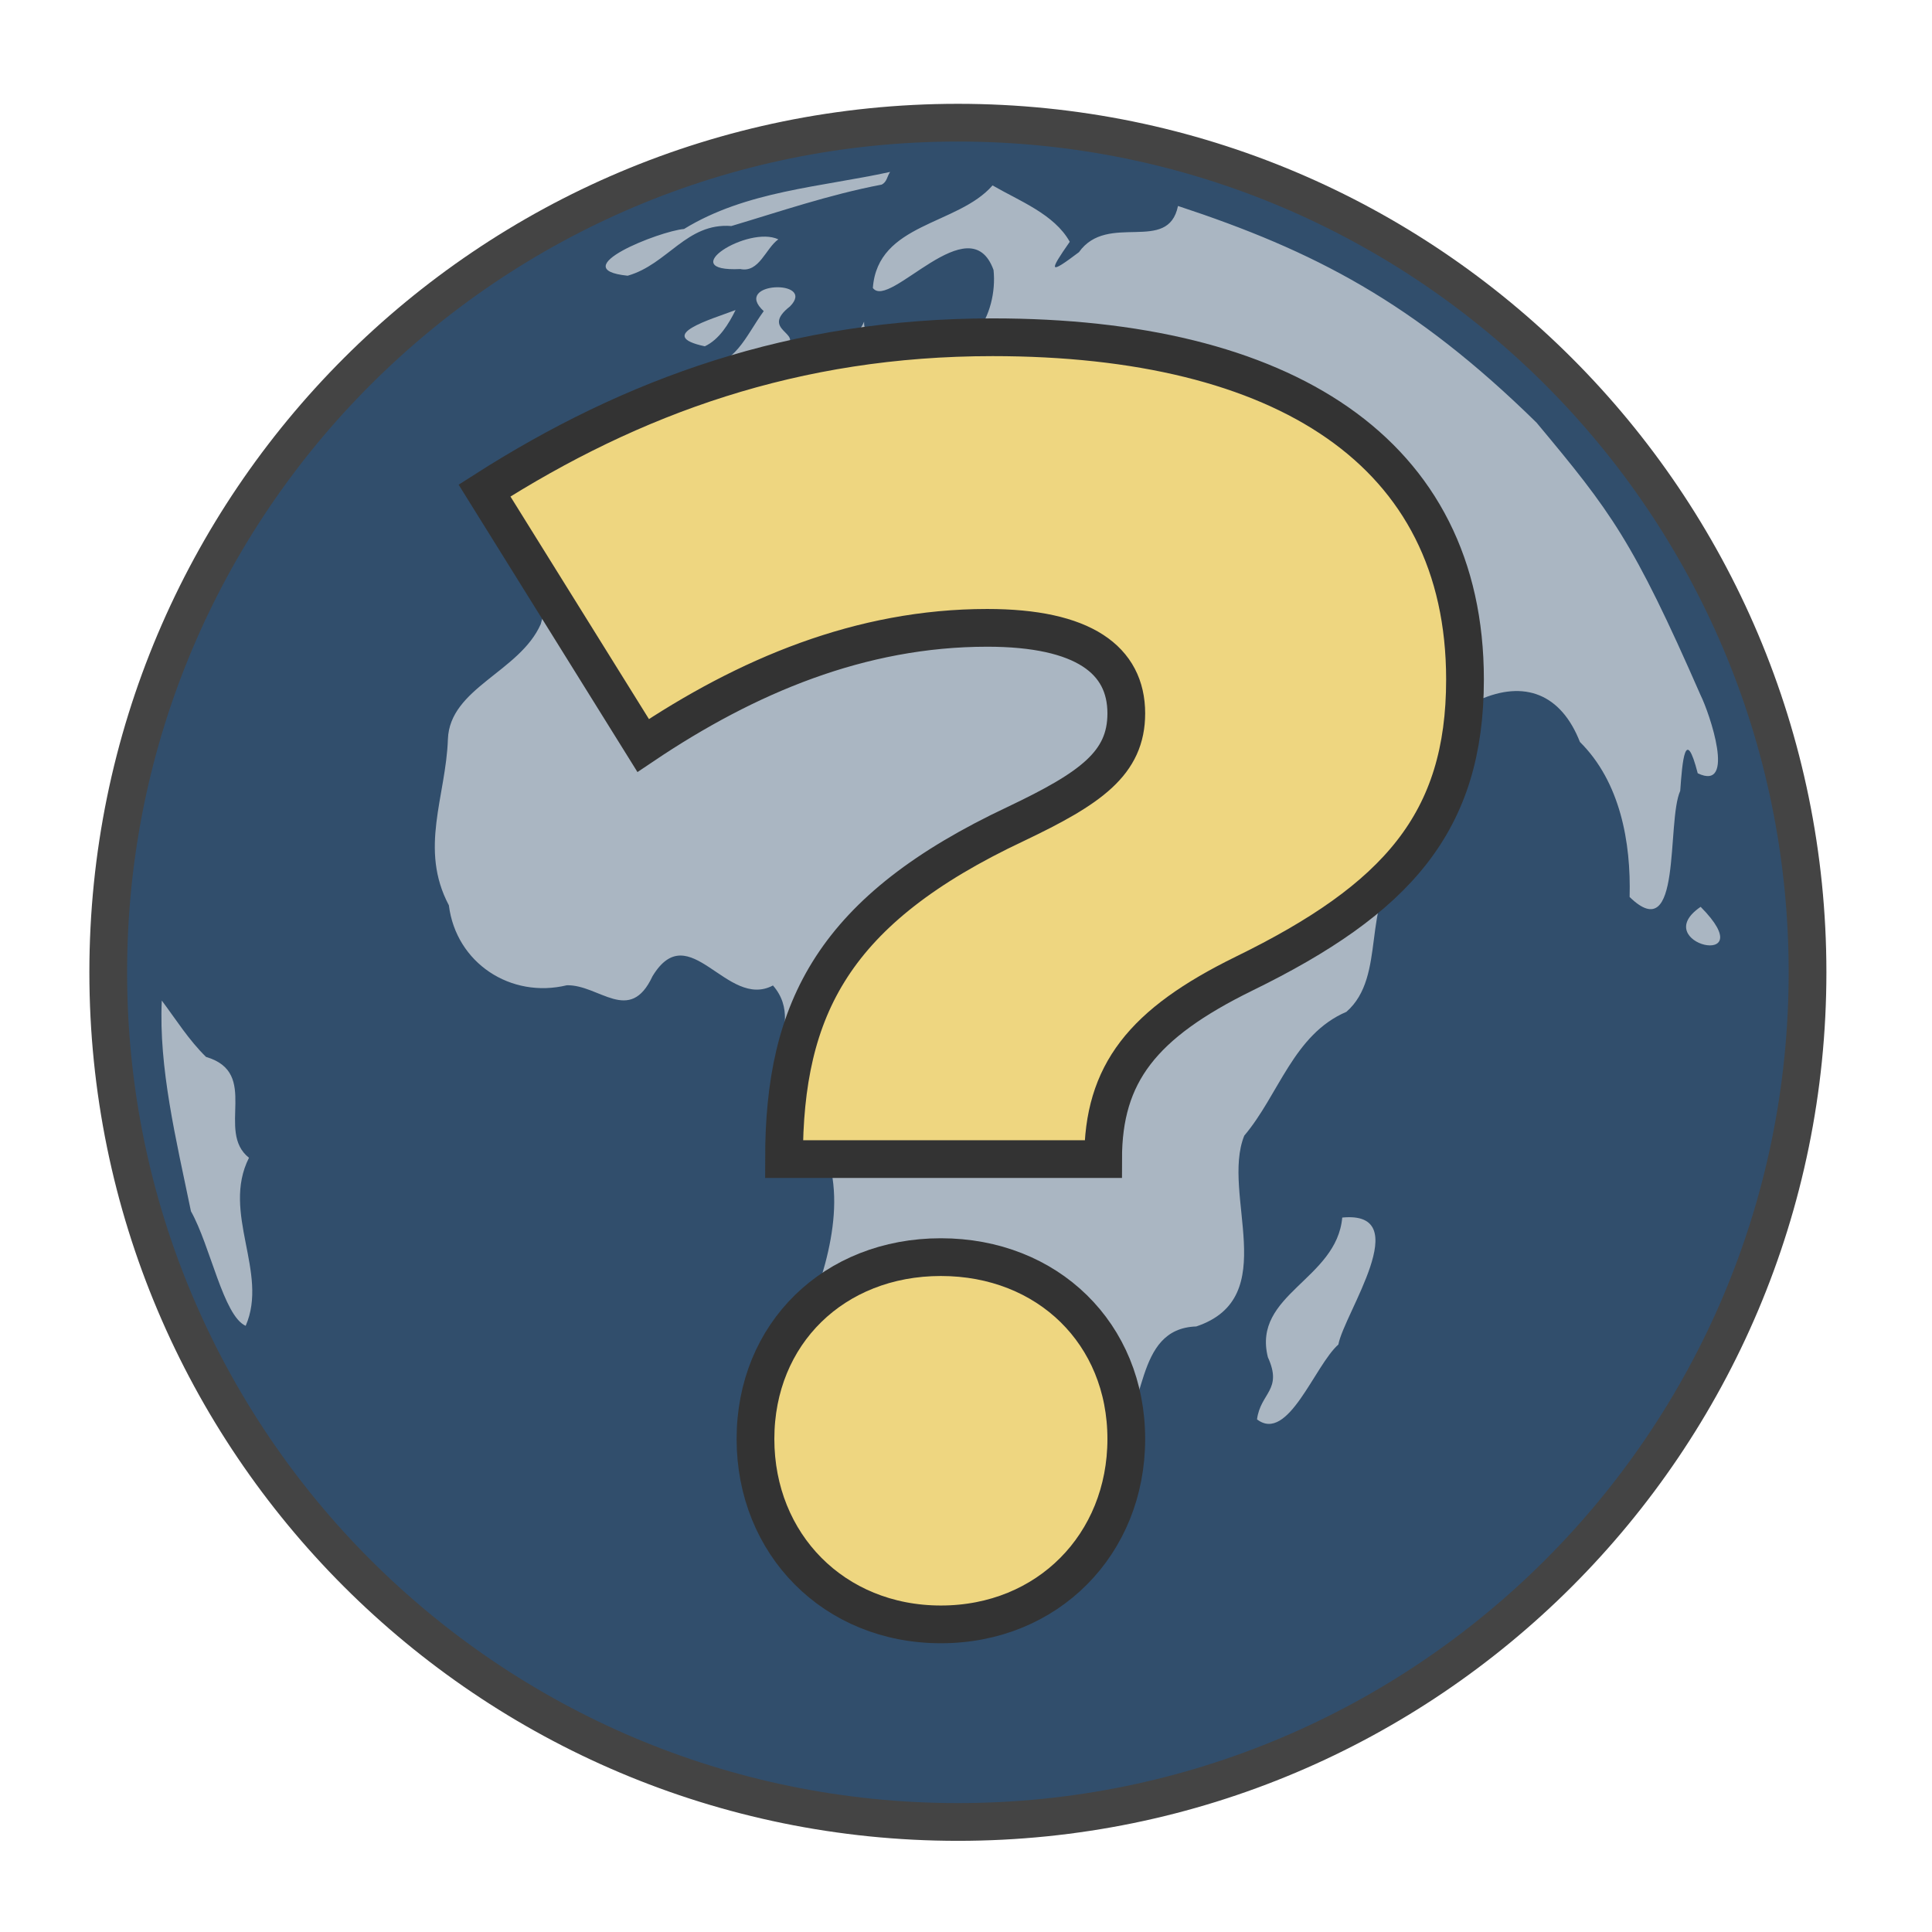 <?xml version="1.0" encoding="UTF-8" standalone="no"?>
<!-- Created with Inkscape (http://www.inkscape.org/) -->
<!-- 
Created By Andrew Fitzsimon.
Much of this document has been manually cleaned and crafted in a text editor so that only the colour definitions and basic presentation related data remain in the XML. 
Changes to this document may compromise the structure of this palette.
-->
<svg
   xmlns:dc="http://purl.org/dc/elements/1.1/"
   xmlns:cc="http://web.resource.org/cc/"
   xmlns:rdf="http://www.w3.org/1999/02/22-rdf-syntax-ns#"
   xmlns:svg="http://www.w3.org/2000/svg"
   xmlns="http://www.w3.org/2000/svg"
   xmlns:xlink="&amp;#38;#38;#38;#38;#38;#38;#38;#38;#38;#38;#38;#38;#38;ns_xlink;"
   xmlns:sodipodi="http://inkscape.sourceforge.net/DTD/sodipodi-0.dtd"
   xmlns:inkscape="http://www.inkscape.org/namespaces/inkscape"
   sodipodi:docbase="/home/andy/Desktop/Etiquette/human/scalable/filesystems"
   sodipodi:docname="gnome-fs-bookmark-missing.svg"
   inkscape:version="0.41+cvs"
   sodipodi:version="0.32"
   id="Etiquette"
   height="128"
   width="128"
   y="00"
   x="00"
   version="1.0">
  <sodipodi:namedview
     inkscape:guide-bbox="true"
     showguides="true"
     gridempopacity="0.082"
     gridempcolor="#3f3fff"
     gridempspacing="2"
     gridopacity="0.082"
     gridcolor="#3f3fff"
     inkscape:grid-bbox="false"
     showborder="true"
     gridtolerance="40pt"
     inkscape:grid-points="false"
     gridoriginx="0pt"
     gridoriginy="0pt"
     gridspacingy="8pt"
     gridspacingx="8pt"
     showgrid="false"
     inkscape:current-layer="Etiquette"
     inkscape:window-y="31"
     inkscape:window-x="124"
     inkscape:window-height="681"
     inkscape:window-width="491"
     inkscape:cy="74.647644"
     inkscape:cx="88.400116"
     inkscape:zoom="1.0000000"
     inkscape:pageshadow="0"
     inkscape:pageopacity="0.0000000"
     borderopacity="1.0"
     bordercolor="#666666"
     pagecolor="#838383"
     id="base" />
  <defs
     id="Gradients">
    <linearGradient
       id="BlueMediumGradient">
      <stop
         id="stop3844"
         offset="0"
         style="stop-color:#7590ae;stop-opacity:1;" />
      <stop
         id="stop3845"
         offset="1"
         style="stop-color:#7590ae;stop-opacity:0;" />
    </linearGradient>
    <linearGradient
       gradientUnits="userSpaceOnUse"
       y2="79.777"
       x2="37.289"
       y1="88.553"
       x1="29.426"
       gradientTransform="matrix(0.972,0,0,0.833,11,-2.2)"
       id="linearGradient2536"
       xlink:href="#BlueMediumGradient"
       inkscape:collect="always" />
    <linearGradient
       id="BlueHilightGradient">
      <stop
         id="stop3840"
         offset="0"
         style="stop-color:#9db8d2;stop-opacity:1;" />
      <stop
         id="stop3841"
         offset="1"
         style="stop-color:#9db8d2;stop-opacity:0;" />
    </linearGradient>
    <linearGradient
       gradientUnits="userSpaceOnUse"
       y2="82.387"
       x2="50.384"
       y1="31.489"
       x1="50.384"
       gradientTransform="matrix(1.525,0,0,0.656,9.5,-9)"
       id="linearGradient2520"
       xlink:href="#BlueHilightGradient"
       inkscape:collect="always" />
    <linearGradient
       id="linearGradient117">
      <stop
         id="stop118"
         offset="0"
         style="stop-color:#ffffff;stop-opacity:1;" />
      <stop
         id="stop119"
         offset="1"
         style="stop-color:#ffffff;stop-opacity:0;" />
    </linearGradient>
    <linearGradient
       id="linearGradient2381">
      <stop
         id="stop2382"
         offset="0"
         style="stop-color:#000000;stop-opacity:0.471;" />
      <stop
         id="stop2384"
         offset="0.316"
         style="stop-color:#000000;stop-opacity:0.192;" />
      <stop
         id="stop2383"
         offset="1"
         style="stop-color:#6f6f6f;stop-opacity:0;" />
    </linearGradient>
    <linearGradient
       id="linearGradient1694">
      <stop
         id="stop1696"
         offset="0"
         style="stop-color:#9db8d2;stop-opacity:1;" />
      <stop
         id="stop1698"
         offset="0.57"
         style="stop-color:#7590ae;stop-opacity:1;" />
      <stop
         id="stop1697"
         offset="1"
         style="stop-color:#314e6c;stop-opacity:1;" />
    </linearGradient>
    <linearGradient
       id="linearGradient1693">
      <stop
         id="stop1694"
         offset="0"
         style="stop-color:#ffffff;stop-opacity:1;" />
      <stop
         id="stop1695"
         offset="1"
         style="stop-color:#ffffff;stop-opacity:0;" />
    </linearGradient>
    <linearGradient
       id="MaterialSoftShadow">
      <stop
         id="stop2619"
         offset="0"
         style="stop-color:#000000;stop-opacity:0.215;" />
      <stop
         id="stop2621"
         offset="0.5"
         style="stop-color:#000000;stop-opacity:0.098;" />
      <stop
         id="stop2620"
         offset="1"
         style="stop-color:#000000;stop-opacity:0;" />
    </linearGradient>
    <linearGradient
       id="WhiteTransparent">
      <stop
         id="stopWhiteFull"
         offset="0"
         style="stop-color:#ffffff;stop-opacity:1;" />
      <stop
         id="stopWhiteTransparent"
         offset="1"
         style="stop-color:#ffffff;stop-opacity:0;" />
    </linearGradient>
    <linearGradient
       y2="32.579"
       x2="77.408"
       y1="-17.627"
       x1="78.17"
       gradientTransform="matrix(1.217,0,0,1.303,-0.866,2.778)"
       gradientUnits="userSpaceOnUse"
       id="linearGradient26784"
       xlink:href="#WhiteTransparent"
       inkscape:collect="always" />
    <linearGradient
       y2="276.505"
       x2="246.589"
       y1="330.423"
       x1="246.589"
       gradientUnits="userSpaceOnUse"
       id="linearGradient26786"
       xlink:href="#WhiteTransparent"
       inkscape:collect="always"
       gradientTransform="matrix(0.623,0,0,0.623,-88.85,-79.107)" />
    <linearGradient
       y2="162.853"
       x2="72.716"
       y1="-11.109"
       x1="88.009"
       gradientTransform="matrix(0.862,0,0,0.752,-0.711,2.617)"
       gradientUnits="userSpaceOnUse"
       id="linearGradient26788"
       xlink:href="#linearGradient1693"
       inkscape:collect="always" />
    <radialGradient
       r="83.198"
       fy="203.933"
       fx="242.125"
       cy="248.49"
       cx="244.434"
       gradientTransform="matrix(0.756,0,0,0.756,-121.433,-123.544)"
       gradientUnits="userSpaceOnUse"
       id="radialGradient26790"
       xlink:href="#linearGradient1694"
       inkscape:collect="always" />
    <radialGradient
       r="125.205"
       fy="598.367"
       fx="-289.091"
       cy="598.367"
       cx="-289.091"
       gradientUnits="userSpaceOnUse"
       id="radialGradient26794"
       xlink:href="#linearGradient2381"
       inkscape:collect="always" />
    <radialGradient
       r="125.205"
       fy="598.367"
       fx="-289.091"
       cy="598.367"
       cx="-289.091"
       gradientUnits="userSpaceOnUse"
       id="radialGradient26795"
       xlink:href="#MaterialSoftShadow"
       inkscape:collect="always" />
    <linearGradient
       inkscape:collect="always"
       xlink:href="#WhiteTransparent"
       id="linearGradient2979"
       gradientUnits="userSpaceOnUse"
       gradientTransform="scale(1.08,0.926)"
       x1="32.621"
       y1="78.36"
       x2="49.002"
       y2="61.979" />
    <linearGradient
       inkscape:collect="always"
       xlink:href="#linearGradient117"
       id="linearGradient2981"
       gradientUnits="userSpaceOnUse"
       gradientTransform="scale(1.525,0.656)"
       x1="65.375"
       y1="-0.239"
       x2="55.879"
       y2="75.891" />
    <linearGradient
       inkscape:collect="always"
       xlink:href="#WhiteTransparent"
       id="linearGradient3474"
       gradientTransform="matrix(0.867,0,0,1.153,-58,-48.5)"
       x1="115.369"
       y1="167.75"
       x2="174.703"
       y2="167.75"
       gradientUnits="userSpaceOnUse" />
    <linearGradient
       inkscape:collect="always"
       xlink:href="#WhiteTransparent"
       id="linearGradient3478"
       gradientUnits="userSpaceOnUse"
       gradientTransform="matrix(0.867,0,0,1.153,-58,-48.5)"
       x1="115.369"
       y1="167.75"
       x2="174.703"
       y2="167.75" />
    <linearGradient
       inkscape:collect="always"
       xlink:href="#WhiteTransparent"
       id="linearGradient3482"
       gradientUnits="userSpaceOnUse"
       gradientTransform="matrix(0.867,0,0,1.153,-58,-48.5)"
       x1="115.369"
       y1="167.75"
       x2="174.703"
       y2="167.75" />
    <linearGradient
       inkscape:collect="always"
       xlink:href="#WhiteTransparent"
       id="linearGradient3486"
       gradientUnits="userSpaceOnUse"
       gradientTransform="matrix(0.867,0,0,1.153,-58,-48.5)"
       x1="115.369"
       y1="167.75"
       x2="174.703"
       y2="167.75" />
    <linearGradient
       inkscape:collect="always"
       xlink:href="#WhiteTransparent"
       id="linearGradient3490"
       gradientUnits="userSpaceOnUse"
       gradientTransform="matrix(0.867,0,0,1.153,-58,-48.5)"
       x1="115.369"
       y1="167.75"
       x2="174.703"
       y2="167.75" />
    <linearGradient
       inkscape:collect="always"
       xlink:href="#WhiteTransparent"
       id="linearGradient3494"
       gradientUnits="userSpaceOnUse"
       gradientTransform="matrix(0.867,0,0,1.153,1.5,0)"
       x1="114.558"
       y1="127.45"
       x2="66.202"
       y2="117.197" />
    <linearGradient
       inkscape:collect="always"
       xlink:href="#WhiteTransparent"
       id="linearGradient3500"
       gradientUnits="userSpaceOnUse"
       gradientTransform="scale(1.08,0.926)"
       x1="32.621"
       y1="78.36"
       x2="49.002"
       y2="61.979" />
    <linearGradient
       inkscape:collect="always"
       xlink:href="#linearGradient117"
       id="linearGradient3502"
       gradientUnits="userSpaceOnUse"
       gradientTransform="scale(1.525,0.656)"
       x1="65.375"
       y1="-0.239"
       x2="55.879"
       y2="75.891" />
    <linearGradient
       inkscape:collect="always"
       xlink:href="#WhiteTransparent"
       id="linearGradient3504"
       gradientUnits="userSpaceOnUse"
       gradientTransform="matrix(0.867,0,0,1.153,1.5,-0.83)"
       x1="114.558"
       y1="127.45"
       x2="66.202"
       y2="117.197" />
    <linearGradient
       inkscape:collect="always"
       xlink:href="#WhiteTransparent"
       id="linearGradient3528"
       gradientTransform="scale(0.855,1.169)"
       x1="30.033"
       y1="118.255"
       x2="108.443"
       y2="183.367"
       gradientUnits="userSpaceOnUse" />
    <linearGradient
       inkscape:collect="always"
       xlink:href="#WhiteTransparent"
       id="linearGradient3532"
       gradientUnits="userSpaceOnUse"
       gradientTransform="scale(0.855,1.169)"
       x1="103.015"
       y1="132.872"
       x2="84.92"
       y2="124.456" />
    <linearGradient
       y2="183.367"
       x2="108.443"
       y1="118.255"
       x1="30.033"
       gradientTransform="scale(0.855,1.169)"
       gradientUnits="userSpaceOnUse"
       id="linearGradient2138"
       xlink:href="#WhiteTransparent"
       inkscape:collect="always" />
    <linearGradient
       y2="183.367"
       x2="108.443"
       y1="118.255"
       x1="30.033"
       gradientTransform="scale(0.855,1.169)"
       gradientUnits="userSpaceOnUse"
       id="linearGradient2142"
       xlink:href="#WhiteTransparent"
       inkscape:collect="always" />
    <linearGradient
       y2="183.367"
       x2="108.443"
       y1="118.255"
       x1="30.033"
       gradientTransform="scale(0.855,1.169)"
       gradientUnits="userSpaceOnUse"
       id="linearGradient2146"
       xlink:href="#WhiteTransparent"
       inkscape:collect="always" />
    <linearGradient
       y2="183.367"
       x2="108.443"
       y1="118.255"
       x1="30.033"
       gradientTransform="scale(0.855,1.169)"
       gradientUnits="userSpaceOnUse"
       id="linearGradient2150"
       xlink:href="#WhiteTransparent"
       inkscape:collect="always" />
    <linearGradient
       y2="183.367"
       x2="108.443"
       y1="118.255"
       x1="30.033"
       gradientTransform="scale(0.855,1.169)"
       gradientUnits="userSpaceOnUse"
       id="linearGradient2154"
       xlink:href="#WhiteTransparent"
       inkscape:collect="always" />
    <linearGradient
       y2="183.367"
       x2="108.443"
       y1="118.255"
       x1="30.033"
       gradientTransform="scale(0.855,1.169)"
       gradientUnits="userSpaceOnUse"
       id="linearGradient2158"
       xlink:href="#WhiteTransparent"
       inkscape:collect="always" />
    <linearGradient
       gradientUnits="userSpaceOnUse"
       y2="126.962"
       x2="68.753"
       y1="139.471"
       x1="95.012"
       gradientTransform="matrix(0.873,0,0,1.146,0.293,-2.348)"
       id="linearGradient2180"
       xlink:href="#WhiteTransparent"
       inkscape:collect="always" />
  </defs>
  <path
     transform="matrix(-0.322,0,0,8.971150e-2,-32.369,52.336)"
     d="M -163.886 598.367 A 125.205 125.205 0 1 1  -414.296,598.367 A 125.205 125.205 0 1 1  -163.886 598.367 z"
     sodipodi:ry="125.20509"
     sodipodi:rx="125.20509"
     sodipodi:cy="598.36652"
     sodipodi:cx="-289.09140"
     id="path4284"
     style="fill:url(#radialGradient26795);fill-opacity:1;fill-rule:evenodd;stroke:none;stroke-width:1pt;stroke-linecap:butt;stroke-linejoin:miter;stroke-opacity:1"
     sodipodi:type="arc" />
  <path
     transform="matrix(-0.451,0,0,0.276,-63.569,-74.35)"
     d="M -163.886 598.367 A 125.205 125.205 0 1 1  -414.296,598.367 A 125.205 125.205 0 1 1  -163.886 598.367 z"
     sodipodi:ry="125.20509"
     sodipodi:rx="125.20509"
     sodipodi:cy="598.36652"
     sodipodi:cx="-289.09140"
     id="path4285"
     style="fill:url(#radialGradient26794);fill-opacity:1;fill-rule:evenodd;stroke:none;stroke-width:1pt;stroke-linecap:butt;stroke-linejoin:miter;stroke-opacity:1"
     sodipodi:type="arc" />
  <path
     id="path4286"
     style="fill:#314e6c;fill-opacity:1;fill-rule:evenodd;stroke:none;stroke-width:8.716;stroke-linecap:butt;stroke-linejoin:miter;stroke-miterlimit:4;stroke-opacity:1"
     d="M 119.921,64.516 C 119.921,33.427 94.719,8.225 63.63,8.225 C 32.541,8.225 7.339,33.427 7.339,64.516 C 7.339,95.605 32.541,120.807 63.63,120.807 C 94.719,120.807 119.921,95.605 119.921,64.516 z " />
  <path
     id="path4287"
     style="fill:url(#radialGradient26790);fill-opacity:1;fill-rule:evenodd;stroke:#444444;stroke-width:2.5;stroke-linecap:butt;stroke-linejoin:miter;stroke-miterlimit:4;stroke-opacity:1"
     d="M 119.754,64.419 C 119.754,33.331 94.551,8.128 63.463,8.128 C 32.374,8.128 7.171,33.331 7.171,64.419 C 7.171,95.508 32.374,120.71 63.463,120.71 C 94.551,120.71 119.754,95.508 119.754,64.419 z " />
  <path
     id="path4288"
     style="fill:url(#linearGradient26788);fill-opacity:1;fill-rule:evenodd;stroke:none;stroke-width:1pt;stroke-linecap:butt;stroke-linejoin:miter;stroke-opacity:1"
     d="M 58.973,11.391 C 54.363,12.397 49.435,12.647 45.319,15.171 C 43.725,15.302 37.285,17.828 41.583,18.267 C 44.245,17.511 45.483,14.743 48.455,14.975 C 51.646,14.026 54.928,12.896 58.407,12.232 C 58.766,12.065 58.773,11.669 58.973,11.391 z M 65.758,12.284 C 63.456,14.932 58.146,14.764 57.829,19.078 C 58.914,20.569 64.254,13.549 65.824,17.886 C 66.134,20.793 64.196,24.463 60.839,22.569 C 59.21,22.433 57.182,22.767 57.249,21.31 C 56.404,23.448 49.669,27.586 52.035,22.976 C 53.263,22.052 50.316,21.884 52.341,20.298 C 54.133,18.479 48.446,18.65 50.599,20.613 C 49.351,22.333 48.789,24.163 46.337,24.462 C 48.43,24.228 50.605,23.89 49,26.124 C 50.212,30.676 42.604,28.299 41.671,31.66 C 38.904,36.111 45.814,35.875 47.786,33.682 C 47.453,29.566 51.689,30.781 53.911,30.375 C 56.246,28.642 58.712,34.003 59.867,35.92 C 61.382,36.719 63.045,33.587 60.737,32.776 C 61.011,31.238 56.057,28.634 59.192,28.521 C 61.288,29.636 62.467,31.945 62.863,33.449 C 67.04,33.26 61.146,38.088 65.155,36.619 C 67.695,36.165 64.881,31.928 68.254,33.589 C 72.516,35.226 66.79,28.089 71.656,28.059 C 73.917,26.724 72.704,32.698 74.096,29.778 C 74.886,25.047 81.214,31.542 78.33,33.437 C 74.663,32.417 70.97,32.119 69.382,36.248 C 69.161,38.193 74.722,33.443 74.074,36.911 C 75.246,40.589 69.471,41.259 67.293,39.985 C 65.29,37.574 63.425,39.82 61.934,40.917 C 59.61,40.593 51.879,39.979 55.147,36.515 C 56.012,32.899 50.633,36.186 48.676,35.371 C 46.204,36.71 42.396,35.524 40.42,37.521 C 40.138,39.836 36.435,38.56 35.828,41.346 C 34.429,44.518 29.792,45.577 29.675,48.977 C 29.542,52.776 27.752,56.234 29.739,59.978 C 30.217,63.806 33.844,66.175 37.555,65.276 C 39.704,65.23 41.72,67.918 43.231,64.676 C 45.667,60.664 48.157,66.912 51.211,65.29 C 53.725,68.186 49.108,71.631 53.049,73.659 C 56.353,77.159 55.371,82.022 53.928,86.087 C 53.95,89.36 58.247,91.064 58.168,94.308 C 57.84,98.951 62.019,103.025 66.578,100.781 C 69.533,99.948 70.73,96.439 73.759,95.628 C 76.058,93.688 75.059,88.019 79.256,87.881 C 84.983,85.965 80.874,79.118 82.435,75.241 C 84.725,72.537 85.697,68.534 89.204,67.036 C 91.914,64.663 90.125,59.879 92.874,57.19 C 90.545,58.986 86.626,60.556 84.077,58.376 C 80.131,54.953 76.886,50.671 74.874,45.842 C 73.933,43.707 73.992,39.413 76.327,39.433 C 76.694,43.914 79.864,47.523 82.076,51.244 C 84.192,53.661 85.668,57.452 89.596,56.185 C 92.914,55.06 97.462,52.861 97.535,48.927 C 97.225,44.472 89.281,48.633 87.714,44.087 C 84.579,42.22 89.847,39.135 90.797,42.598 C 92.831,44.673 96.48,43.576 97.976,46.381 C 101.004,45.027 103.427,45.98 104.674,49.157 C 107.343,51.8 108.066,55.805 107.966,59.427 C 111.469,62.841 110.392,54.458 111.319,52.397 C 111.458,50.442 111.655,48.034 112.479,51.232 C 115.042,52.46 113.256,47.238 112.671,46.063 C 108.176,35.795 106.732,33.913 101.801,28.002 C 93.665,20.021 87.053,16.616 78.045,13.646 C 77.39,16.845 73.39,14.029 71.482,16.708 C 69.48,18.221 69.47,18.028 70.874,16.019 C 69.855,14.191 67.54,13.317 65.758,12.284 z M 51.566,15.857 C 49.565,14.91 44.609,18.036 49.047,17.825 C 50.302,18.086 50.72,16.457 51.566,15.857 z M 48.734,20.541 C 47.137,21.151 43.343,22.227 46.696,22.943 C 47.656,22.492 48.281,21.458 48.734,20.541 z M 57.883,34.156 C 55.454,35.375 57.724,37.797 59.006,35.492 C 58.702,34.987 58.224,34.631 57.883,34.156 z M 112.672,60.08 C 109.105,62.511 116.898,64.341 112.672,60.08 z M 10.719,66.289 C 10.512,70.745 11.656,75.444 12.651,80.25 C 13.935,82.524 14.799,87.182 16.277,87.839 C 17.816,84.308 14.65,80.358 16.496,76.705 C 14.273,74.956 17.264,71.081 13.651,70.024 C 12.514,68.912 11.666,67.556 10.719,66.289 z M 88.927,80.667 C 88.558,84.781 82.955,85.748 84,89.918 C 84.998,92.105 83.511,92.266 83.281,94.038 C 85.341,95.618 87.092,90.474 88.671,89.077 C 89.039,87.044 93.841,80.19 88.927,80.667 z " />
  <path
     id="path4289"
     style="opacity:0.756;stroke-opacity:1;stroke-miterlimit:4;stroke-linejoin:miter;stroke-linecap:butt;stroke-width:2.339;stroke:none;fill-rule:evenodd;fill-opacity:1;fill:url(#linearGradient26784)"
     d="M 112.717,62.141 C 112.717,33.667 91.163,10.583 64.575,10.583 C 37.988,10.583 16.434,33.667 16.434,62.141 C 16.434,90.616 37.988,113.7 64.575,113.7 C 91.163,113.7 112.717,90.616 112.717,62.141 z " />
  <path
     id="path4290"
     style="fill:#ffffff;fill-opacity:0.589;fill-rule:evenodd;stroke:none;stroke-width:1pt;stroke-linecap:butt;stroke-linejoin:miter;stroke-opacity:1"
     d="M 58.973,11.391 C 54.363,12.397 49.435,12.647 45.319,15.171 C 43.725,15.302 37.285,17.828 41.583,18.267 C 44.245,17.511 45.483,14.743 48.455,14.975 C 51.646,14.026 54.928,12.896 58.407,12.232 C 58.766,12.065 58.773,11.669 58.973,11.391 z M 65.758,12.284 C 63.456,14.932 58.146,14.764 57.829,19.078 C 58.914,20.569 64.254,13.549 65.824,17.886 C 66.134,20.793 64.196,24.463 60.839,22.569 C 59.21,22.433 57.182,22.767 57.249,21.31 C 56.404,23.448 49.669,27.586 52.035,22.976 C 53.263,22.052 50.316,21.884 52.341,20.298 C 54.133,18.479 48.446,18.65 50.599,20.613 C 49.351,22.333 48.789,24.163 46.337,24.462 C 48.43,24.228 50.605,23.89 49,26.124 C 50.212,30.676 42.604,28.299 41.671,31.66 C 38.904,36.111 45.814,35.875 47.786,33.682 C 47.453,29.566 51.689,30.781 53.911,30.375 C 56.246,28.642 58.712,34.003 59.867,35.92 C 61.382,36.719 63.045,33.587 60.737,32.776 C 61.011,31.238 56.057,28.634 59.192,28.521 C 61.288,29.636 62.467,31.945 62.863,33.449 C 67.04,33.26 61.146,38.088 65.155,36.619 C 67.695,36.165 64.881,31.928 68.254,33.589 C 72.516,35.226 66.79,28.089 71.656,28.059 C 73.917,26.724 72.704,32.698 74.096,29.778 C 74.886,25.047 81.214,31.542 78.33,33.437 C 74.663,32.417 70.97,32.119 69.382,36.248 C 69.161,38.193 74.722,33.443 74.074,36.911 C 75.246,40.589 69.471,41.259 67.293,39.985 C 65.29,37.574 63.425,39.82 61.934,40.917 C 59.61,40.593 51.879,39.979 55.147,36.515 C 56.012,32.899 50.633,36.186 48.676,35.371 C 46.204,36.71 42.396,35.524 40.42,37.521 C 40.138,39.836 36.435,38.56 35.828,41.346 C 34.429,44.518 29.792,45.577 29.675,48.977 C 29.542,52.776 27.752,56.234 29.739,59.978 C 30.217,63.806 33.844,66.175 37.555,65.276 C 39.704,65.23 41.72,67.918 43.231,64.676 C 45.667,60.664 48.157,66.912 51.211,65.29 C 53.725,68.186 49.108,71.631 53.049,73.659 C 56.353,77.159 55.371,82.022 53.928,86.087 C 53.95,89.36 58.247,91.064 58.168,94.308 C 57.84,98.951 62.019,103.025 66.578,100.781 C 69.533,99.948 70.73,96.439 73.759,95.628 C 76.058,93.688 75.059,88.019 79.256,87.881 C 84.983,85.965 80.874,79.118 82.435,75.241 C 84.725,72.537 85.697,68.534 89.204,67.036 C 91.914,64.663 90.125,59.879 92.874,57.19 C 90.545,58.986 86.626,60.556 84.077,58.376 C 80.131,54.953 76.886,50.671 74.874,45.842 C 73.933,43.707 73.992,39.413 76.327,39.433 C 76.694,43.914 79.864,47.523 82.076,51.244 C 84.192,53.661 85.668,57.452 89.596,56.185 C 92.914,55.06 97.462,52.861 97.535,48.927 C 97.225,44.472 89.281,48.633 87.714,44.087 C 84.579,42.22 89.847,39.135 90.797,42.598 C 92.831,44.673 96.48,43.576 97.976,46.381 C 101.004,45.027 103.427,45.98 104.674,49.157 C 107.343,51.8 108.066,55.805 107.966,59.427 C 111.469,62.841 110.392,54.458 111.319,52.397 C 111.458,50.442 111.655,48.034 112.479,51.232 C 115.042,52.46 113.256,47.238 112.671,46.063 C 108.176,35.795 106.732,33.913 101.801,28.002 C 93.665,20.021 87.053,16.616 78.045,13.646 C 77.39,16.845 73.39,14.029 71.482,16.708 C 69.48,18.221 69.47,18.028 70.874,16.019 C 69.855,14.191 67.54,13.317 65.758,12.284 z M 51.566,15.857 C 49.565,14.91 44.609,18.036 49.047,17.825 C 50.302,18.086 50.72,16.457 51.566,15.857 z M 48.734,20.541 C 47.137,21.151 43.343,22.227 46.696,22.943 C 47.656,22.492 48.281,21.458 48.734,20.541 z M 57.883,34.156 C 55.454,35.375 57.724,37.797 59.006,35.492 C 58.702,34.987 58.224,34.631 57.883,34.156 z M 112.672,60.08 C 109.105,62.511 116.898,64.341 112.672,60.08 z M 10.719,66.289 C 10.512,70.745 11.656,75.444 12.651,80.25 C 13.935,82.524 14.799,87.182 16.277,87.839 C 17.816,84.308 14.65,80.358 16.496,76.705 C 14.273,74.956 17.264,71.081 13.651,70.024 C 12.514,68.912 11.666,67.556 10.719,66.289 z M 88.927,80.667 C 88.558,84.781 82.955,85.748 84,89.918 C 84.998,92.105 83.511,92.266 83.281,94.038 C 85.341,95.618 87.092,90.474 88.671,89.077 C 89.039,87.044 93.841,80.19 88.927,80.667 z " />
  <path
     id="path4291"
     style="fill:none;fill-opacity:1;fill-rule:evenodd;stroke:none;stroke-width:3.75;stroke-linecap:butt;stroke-linejoin:miter;stroke-miterlimit:4;stroke-opacity:1"
     d="M 119.921,64.516 C 119.921,33.427 94.719,8.225 63.63,8.225 C 32.541,8.225 7.339,33.427 7.339,64.516 C 7.339,95.605 32.541,120.807 63.63,120.807 C 94.719,120.807 119.921,95.605 119.921,64.516 z " />
  <path
     id="path4292"
     style="fill:none;fill-opacity:0.941;fill-rule:evenodd;stroke:none;stroke-width:5.804;stroke-linecap:butt;stroke-linejoin:miter;stroke-miterlimit:4;stroke-opacity:1"
     d="M 119.921,64.516 C 119.921,33.427 94.719,8.225 63.63,8.225 C 32.541,8.225 7.339,33.427 7.339,64.516 C 7.339,95.605 32.541,120.807 63.63,120.807 C 94.719,120.807 119.921,95.605 119.921,64.516 z " />
  <path
     id="path4861"
     style="opacity:0.734;fill:url(#linearGradient26786);fill-opacity:1;fill-rule:evenodd;stroke:none;stroke-width:1.25;stroke-linecap:butt;stroke-linejoin:miter;stroke-miterlimit:4;stroke-opacity:1"
     d="M 106.433,75.733 C 106.433,52.001 87.195,32.762 63.463,32.762 C 39.73,32.762 20.492,52.001 20.492,75.733 C 20.492,99.465 39.73,118.704 63.463,118.704 C 87.195,118.704 106.433,99.465 106.433,75.733 z " />
  <g
     id="g3496"
     transform="matrix(1.205,0,0,1.205,-15.025,-109.071)">
    <path
       style="font-size:90.014;font-style:normal;font-variant:normal;font-weight:normal;font-stretch:normal;fill:#eed680;fill-opacity:1;stroke:#333333;stroke-width:2.075;stroke-linecap:butt;stroke-linejoin:miter;stroke-miterlimit:4;stroke-opacity:1;font-family:Interstate-Black;text-anchor:start;writing-mode:lr-tb;stroke-dasharray:none"
       d="M 93.017,127.877 C 93.017,115.331 83.019,109.058 67.043,109.058 C 56.163,109.058 47.243,112.292 39.108,117.487 L 47.831,131.504 C 53.516,127.681 59.789,125.035 66.748,125.035 C 72.041,125.035 74.394,126.799 74.394,129.739 C 74.394,132.484 72.433,133.856 68.317,135.816 C 58.319,140.521 55.575,145.912 55.575,154.244 L 73.12,154.244 C 73.12,149.539 75.276,146.794 80.863,144.05 C 89.292,139.933 93.017,135.718 93.017,127.877 M 74.394,169.632 C 74.394,163.849 70.081,159.634 64.2,159.634 C 58.319,159.634 54.006,163.849 54.006,169.632 C 54.006,175.415 58.319,179.826 64.2,179.826 C 70.081,179.826 74.394,175.415 74.394,169.632"
       id="text3457" />
    <path
       sodipodi:nodetypes="cccccccccccccccc"
       style="font-size:90.014;font-style:normal;font-variant:normal;font-weight:normal;font-stretch:normal;fill:url(#linearGradient2180);fill-opacity:1;stroke:none;stroke-width:2.075;stroke-linecap:butt;stroke-linejoin:miter;stroke-miterlimit:4;stroke-opacity:1;font-family:Interstate-Black;text-anchor:start;writing-mode:lr-tb"
       d="M 88.822,126.757 C 88.822,115.141 79.565,109.333 64.773,109.333 C 54.7,109.333 46.442,112.328 38.909,117.138 L 46.986,130.115 C 52.25,126.576 58.058,124.125 64.501,124.125 C 69.401,124.125 71.579,125.759 71.579,128.481 C 71.579,131.022 69.764,132.293 65.953,134.108 C 56.696,138.464 54.155,143.455 54.155,151.169 L 70.4,151.169 C 70.4,146.813 72.396,144.272 77.569,141.731 C 85.373,137.92 88.822,134.017 88.822,126.757 M 71.873,167.178 C 71.873,161.823 67.88,157.921 62.435,157.921 C 56.99,157.921 52.997,161.823 52.997,167.178 C 52.997,172.532 56.99,176.616 62.435,176.616 C 67.88,176.616 71.873,172.532 71.873,167.178"
       id="path2164" />
  </g>
</svg>
